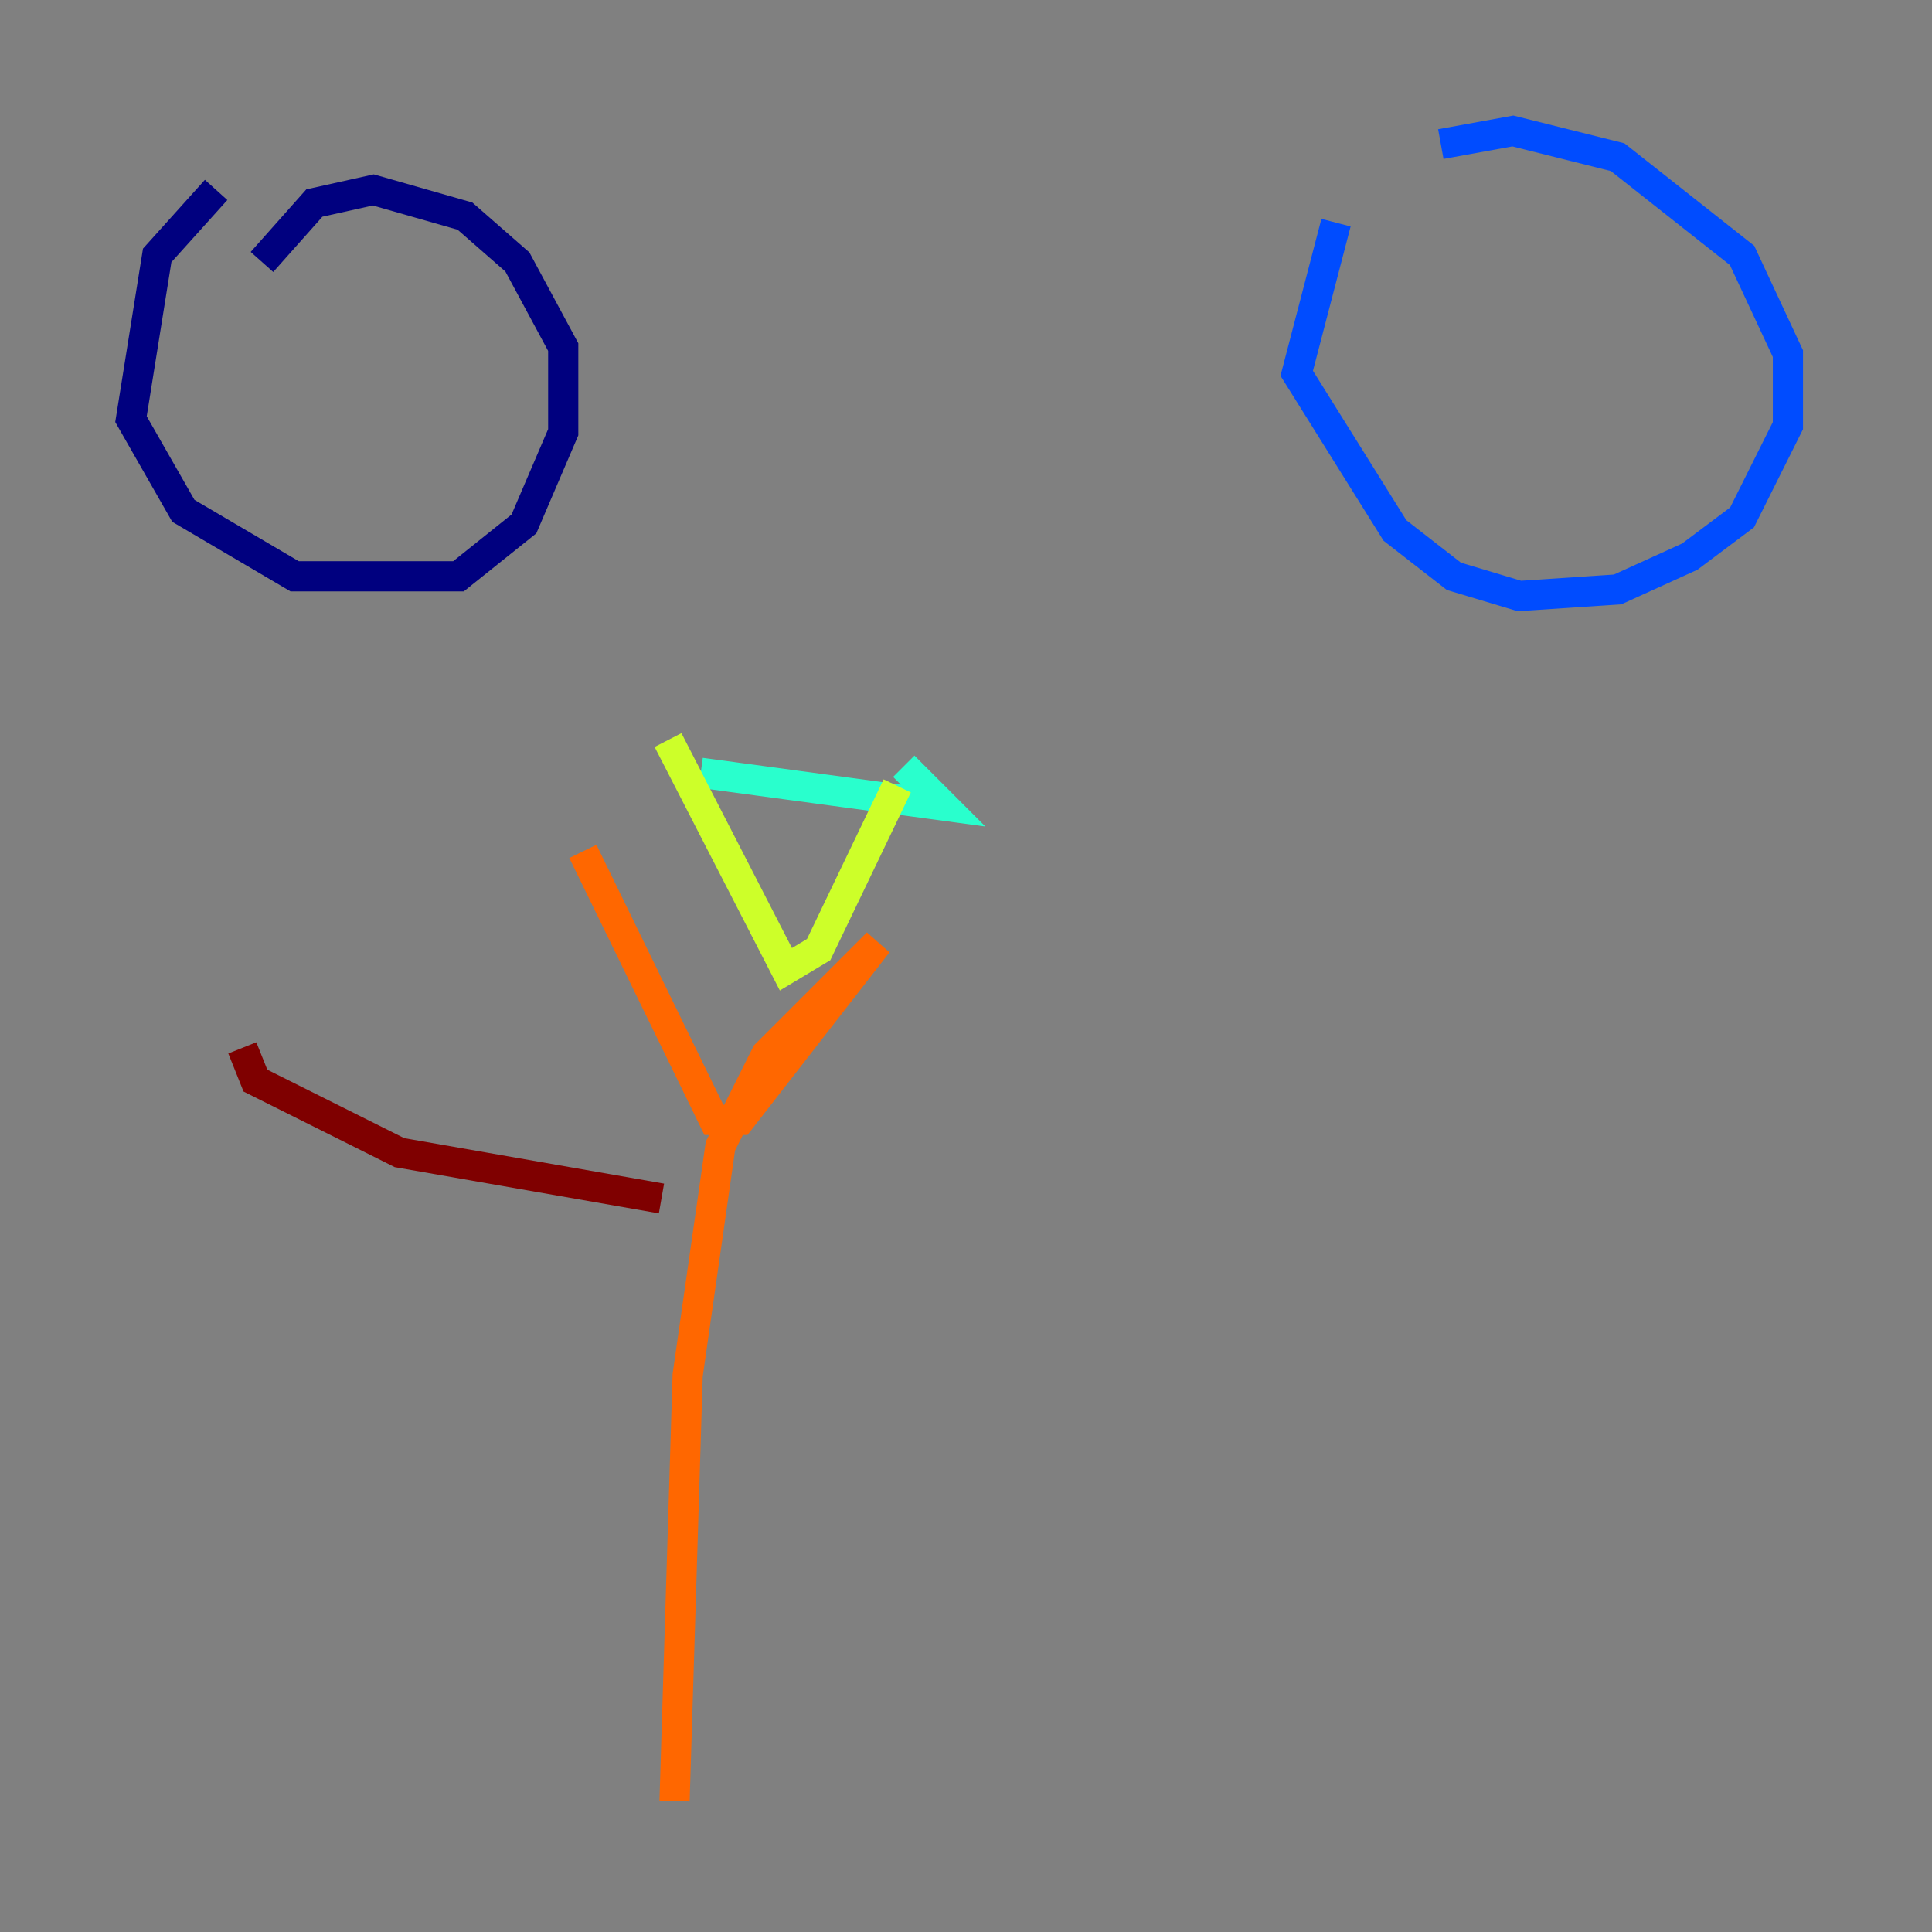 <?xml version="1.0" encoding="utf-8" ?>
<svg baseProfile="tiny" height="128" version="1.2" viewBox="0,0,128,128" width="128" xmlns="http://www.w3.org/2000/svg" xmlns:ev="http://www.w3.org/2001/xml-events" xmlns:xlink="http://www.w3.org/1999/xlink"><rect x="0" y="0" width="128" height="128" fill="#808080" stroke="none"/><defs /><polyline fill="none" points="14.319,12.583 10.414,16.922 8.678,27.77 12.149,33.844 19.525,38.183 30.373,38.183 34.712,34.712 37.315,28.637 37.315,22.997 34.278,17.356 30.807,14.319 24.732,12.583 20.827,13.451 17.356,17.356" stroke="#00007f" stroke-width="2" /><polyline fill="none" points="88.515,14.752 85.912,24.732 92.42,35.146 96.325,38.183 100.664,39.485 107.173,39.051 111.946,36.881 115.417,34.278 118.454,28.203 118.454,23.43 115.417,16.922 107.173,10.414 100.231,8.678 95.458,9.546" stroke="#004cff" stroke-width="2" /><polyline fill="none" points="46.427,51.2 62.481,53.37 59.878,50.766" stroke="#29ffcd" stroke-width="2" /><polyline fill="none" points="44.258,49.031 52.068,64.217 54.237,62.915 59.444,52.068" stroke="#cdff29" stroke-width="2" /><polyline fill="none" points="38.617,56.407 47.295,74.197 49.031,74.197 58.142,62.481 50.766,69.858 47.729,75.932 45.559,91.119 44.691,119.322" stroke="#ff6700" stroke-width="2" /><polyline fill="none" points="43.824,79.403 26.468,76.366 16.922,71.593 16.054,69.424" stroke="#7f0000" stroke-width="2" /></svg>
